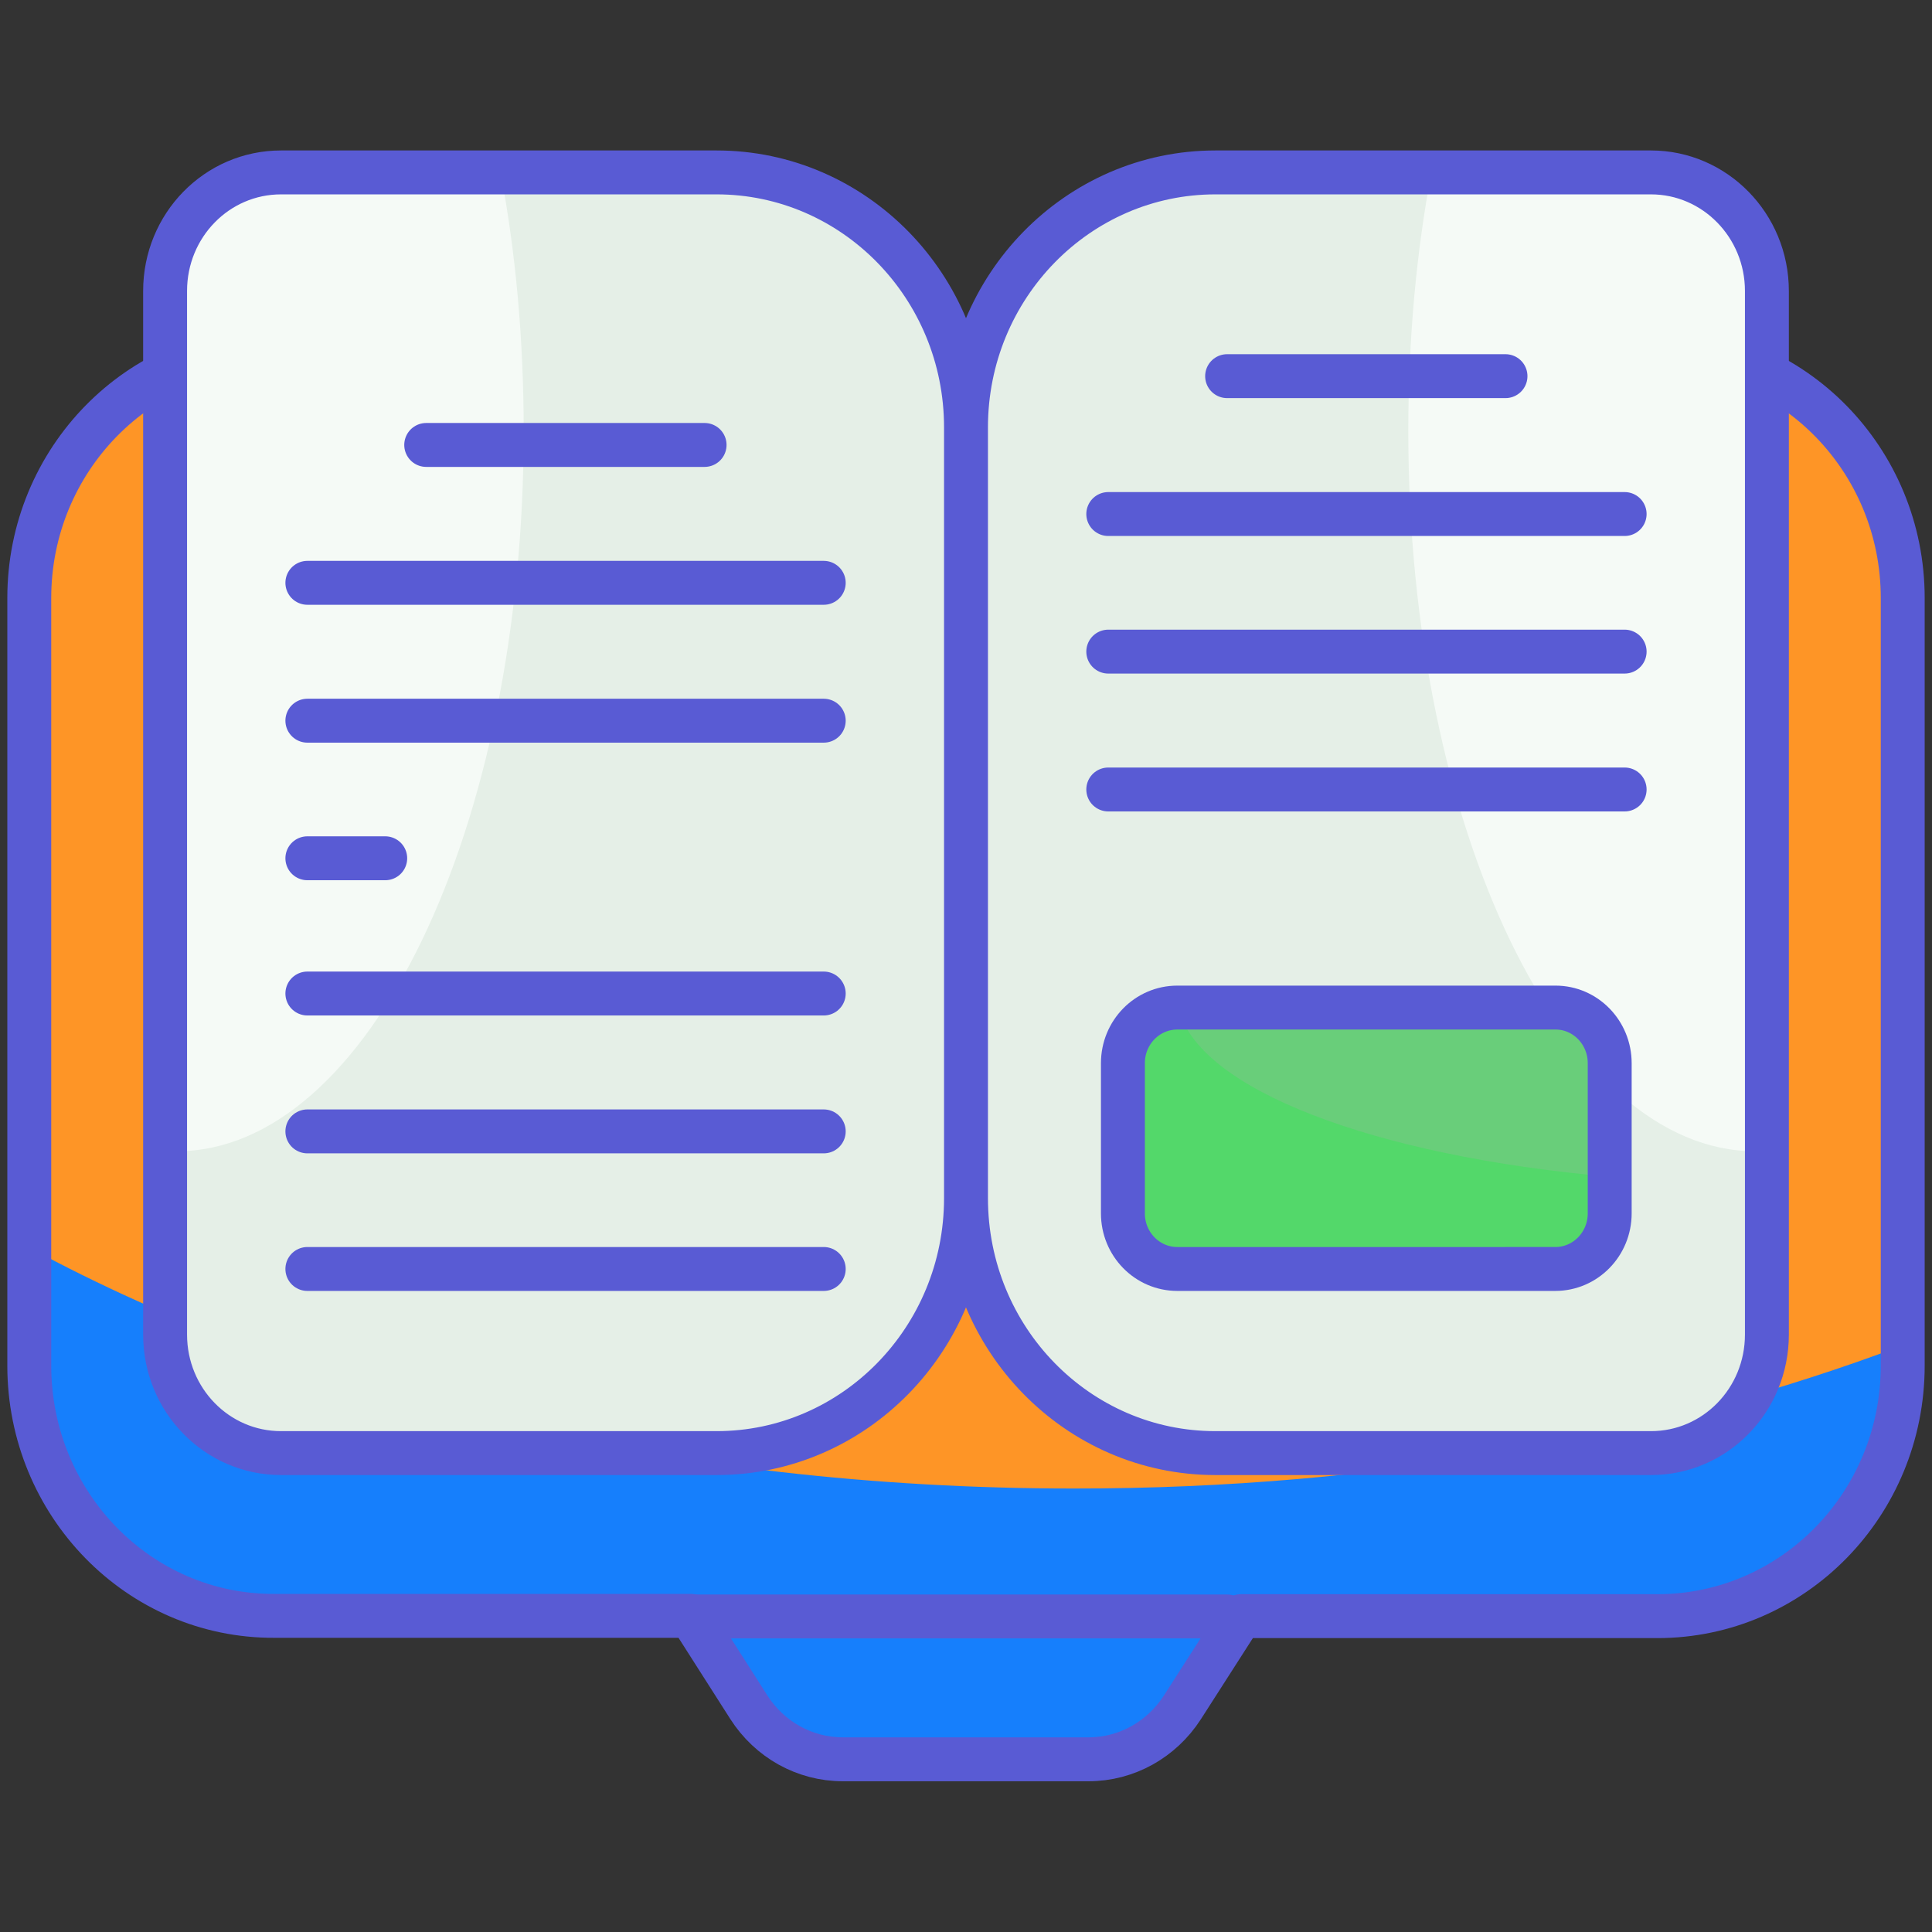 <svg xmlns="http://www.w3.org/2000/svg" viewBox="0 0 66 66" id="Learning"><rect x="0" y="0" width="66" height="66" fill="#333333" stroke="none"/><path fill="#fe9526" d="M65 20.43v26.22c0 4.73-3.75 8.56-8.38 8.56H42.39l-2 3.12c-.71 1.1-1.91 1.77-3.2 1.77h-8.4c-1.3 0-2.5-.67-3.21-1.78l-1.99-3.12H9.37C4.75 55.22 1 51.38 1 46.65V20.43c0-4.72 3.75-8.55 8.37-8.55h47.25c4.63 0 8.38 3.83 8.38 8.55z" class="color51bfe7 svgShape"></path><path fill="#167ffc" d="M65 45.96v.69c0 4.73-3.75 8.56-8.38 8.56H42.39l-2 3.12c-.71 1.1-1.9 1.77-3.2 1.77h-8.4c-1.3 0-2.5-.67-3.21-1.77l-1.98-3.12H9.37C4.75 55.22 1 51.38 1 46.65v-4.03c9.47 5.12 21.98 8.23 35.67 8.23 10.4.01 20.11-1.79 28.33-4.89z" class="color3badd8 svgShape"></path><path fill="none" stroke="#595bd4" stroke-linecap="round" stroke-linejoin="round" stroke-miterlimit="10" stroke-width="1.5" d="M65 20.43v26.22c0 4.73-3.75 8.56-8.38 8.56H42.39l-2 3.12c-.71 1.1-1.91 1.77-3.2 1.77h-8.4c-1.3 0-2.5-.67-3.21-1.78l-1.99-3.12H9.37C4.75 55.22 1 51.38 1 46.65V20.43c0-4.72 3.75-8.55 8.37-8.55h47.25c4.63 0 8.38 3.83 8.38 8.55z" class="colorStroke434a54 svgStroke"></path><path fill="#f5faf6" d="M33 14.6v26.33c0 4.81-3.82 8.71-8.52 8.71H9.6c-2.19 0-3.96-1.81-3.96-4.05V9.94c0-2.24 1.77-4.05 3.96-4.05h14.88c4.7 0 8.52 3.9 8.52 8.71zm27.36-4.66v35.65c0 2.24-1.77 4.05-3.96 4.05H41.52c-4.71 0-8.52-3.9-8.52-8.71V14.6c0-4.81 3.82-8.71 8.52-8.71H56.4c2.18 0 3.96 1.81 3.96 4.05z" class="colorf5f5fa svgShape"></path><path fill="#e5efe7" d="M60.36 39.3v6.29c0 2.23-1.77 4.05-3.97 4.05H41.52c-4.7 0-8.52-3.9-8.52-8.71V14.6c0-4.81 3.82-8.71 8.52-8.71h7.38c-.52 2.74-.79 5.72-.79 8.84 0 13.59 5.32 24.6 11.86 24.6.13-.01.26-.01.39-.03zm-54.73 0v6.29c0 2.23 1.77 4.05 3.97 4.05h14.88c4.7 0 8.52-3.9 8.52-8.71V14.6c0-4.81-3.82-8.71-8.52-8.71H17.1c.52 2.74.79 5.72.79 8.84 0 13.59-5.32 24.6-11.86 24.6-.13-.01-.27-.01-.4-.03z" class="colore5e8ef svgShape"></path><path fill="none" stroke="#595bd4" stroke-linecap="round" stroke-linejoin="round" stroke-miterlimit="10" stroke-width="1.5" d="M33 14.6v26.33c0 4.81-3.82 8.71-8.52 8.71H9.6c-2.19 0-3.96-1.81-3.96-4.05V9.94c0-2.24 1.77-4.05 3.96-4.05h14.88c4.7 0 8.52 3.9 8.52 8.71zm27.36-4.66v35.65c0 2.24-1.77 4.05-3.96 4.05H41.52c-4.71 0-8.52-3.9-8.52-8.71V14.6c0-4.81 3.82-8.71 8.52-8.71H56.4c2.18 0 3.96 1.81 3.96 4.05z" class="colorStroke434a54 svgStroke"></path><path fill="#69ce7a" d="M54.99 36.32v5.13c0 1.05-.83 1.9-1.86 1.9H40.22c-1.03 0-1.86-.85-1.86-1.9v-5.13c0-1.05.83-1.9 1.86-1.9h12.92c1.02 0 1.85.85 1.85 1.9z" class="colora0ce69 svgShape"></path><path fill="#53d86a" d="M54.99 40.2v1.26c0 1.04-.83 1.9-1.85 1.9H40.22c-1.02 0-1.86-.86-1.86-1.9v-5.14c0-1.04.84-1.89 1.86-1.89h.04c.63 2.77 6.67 5.06 14.73 5.77z" class="color8ac149 svgShape"></path><path fill="none" stroke="#595bd4" stroke-linecap="round" stroke-linejoin="round" stroke-miterlimit="10" stroke-width="1.5" d="M54.99 36.32v5.13c0 1.05-.83 1.9-1.86 1.9H40.22c-1.03 0-1.86-.85-1.86-1.9v-5.13c0-1.05.83-1.9 1.86-1.9h12.92c1.02 0 1.85.85 1.85 1.9zM41.92 12.85h9.51M37.86 17.56H55.5M37.86 22.26H55.5M37.86 26.97H55.5" class="colorStroke434a54 svgStroke"></path><g fill="none" stroke="#595bd4" stroke-linecap="round" stroke-linejoin="round" stroke-miterlimit="10" stroke-width="1.5" class="colorStroke434a54 svgStroke"><path d="M10.5 33.94h17.64M10.5 38.65h17.64M10.5 43.35h17.64" fill="#000000" class="color000000 svgShape"></path></g><g fill="none" stroke="#595bd4" stroke-linecap="round" stroke-linejoin="round" stroke-miterlimit="10" stroke-width="1.5" class="colorStroke434a54 svgStroke"><path d="M14.56 15.2h9.51M10.5 19.91h17.64M10.5 24.62h17.64M10.5 29.32h2.66" fill="#000000" class="color000000 svgShape"></path></g><path fill="none" stroke="#595bd4" stroke-linecap="round" stroke-linejoin="round" stroke-miterlimit="10" stroke-width="1.5" d="M23.61 55.22h18.31" class="colorStroke434a54 svgStroke"></path></svg>